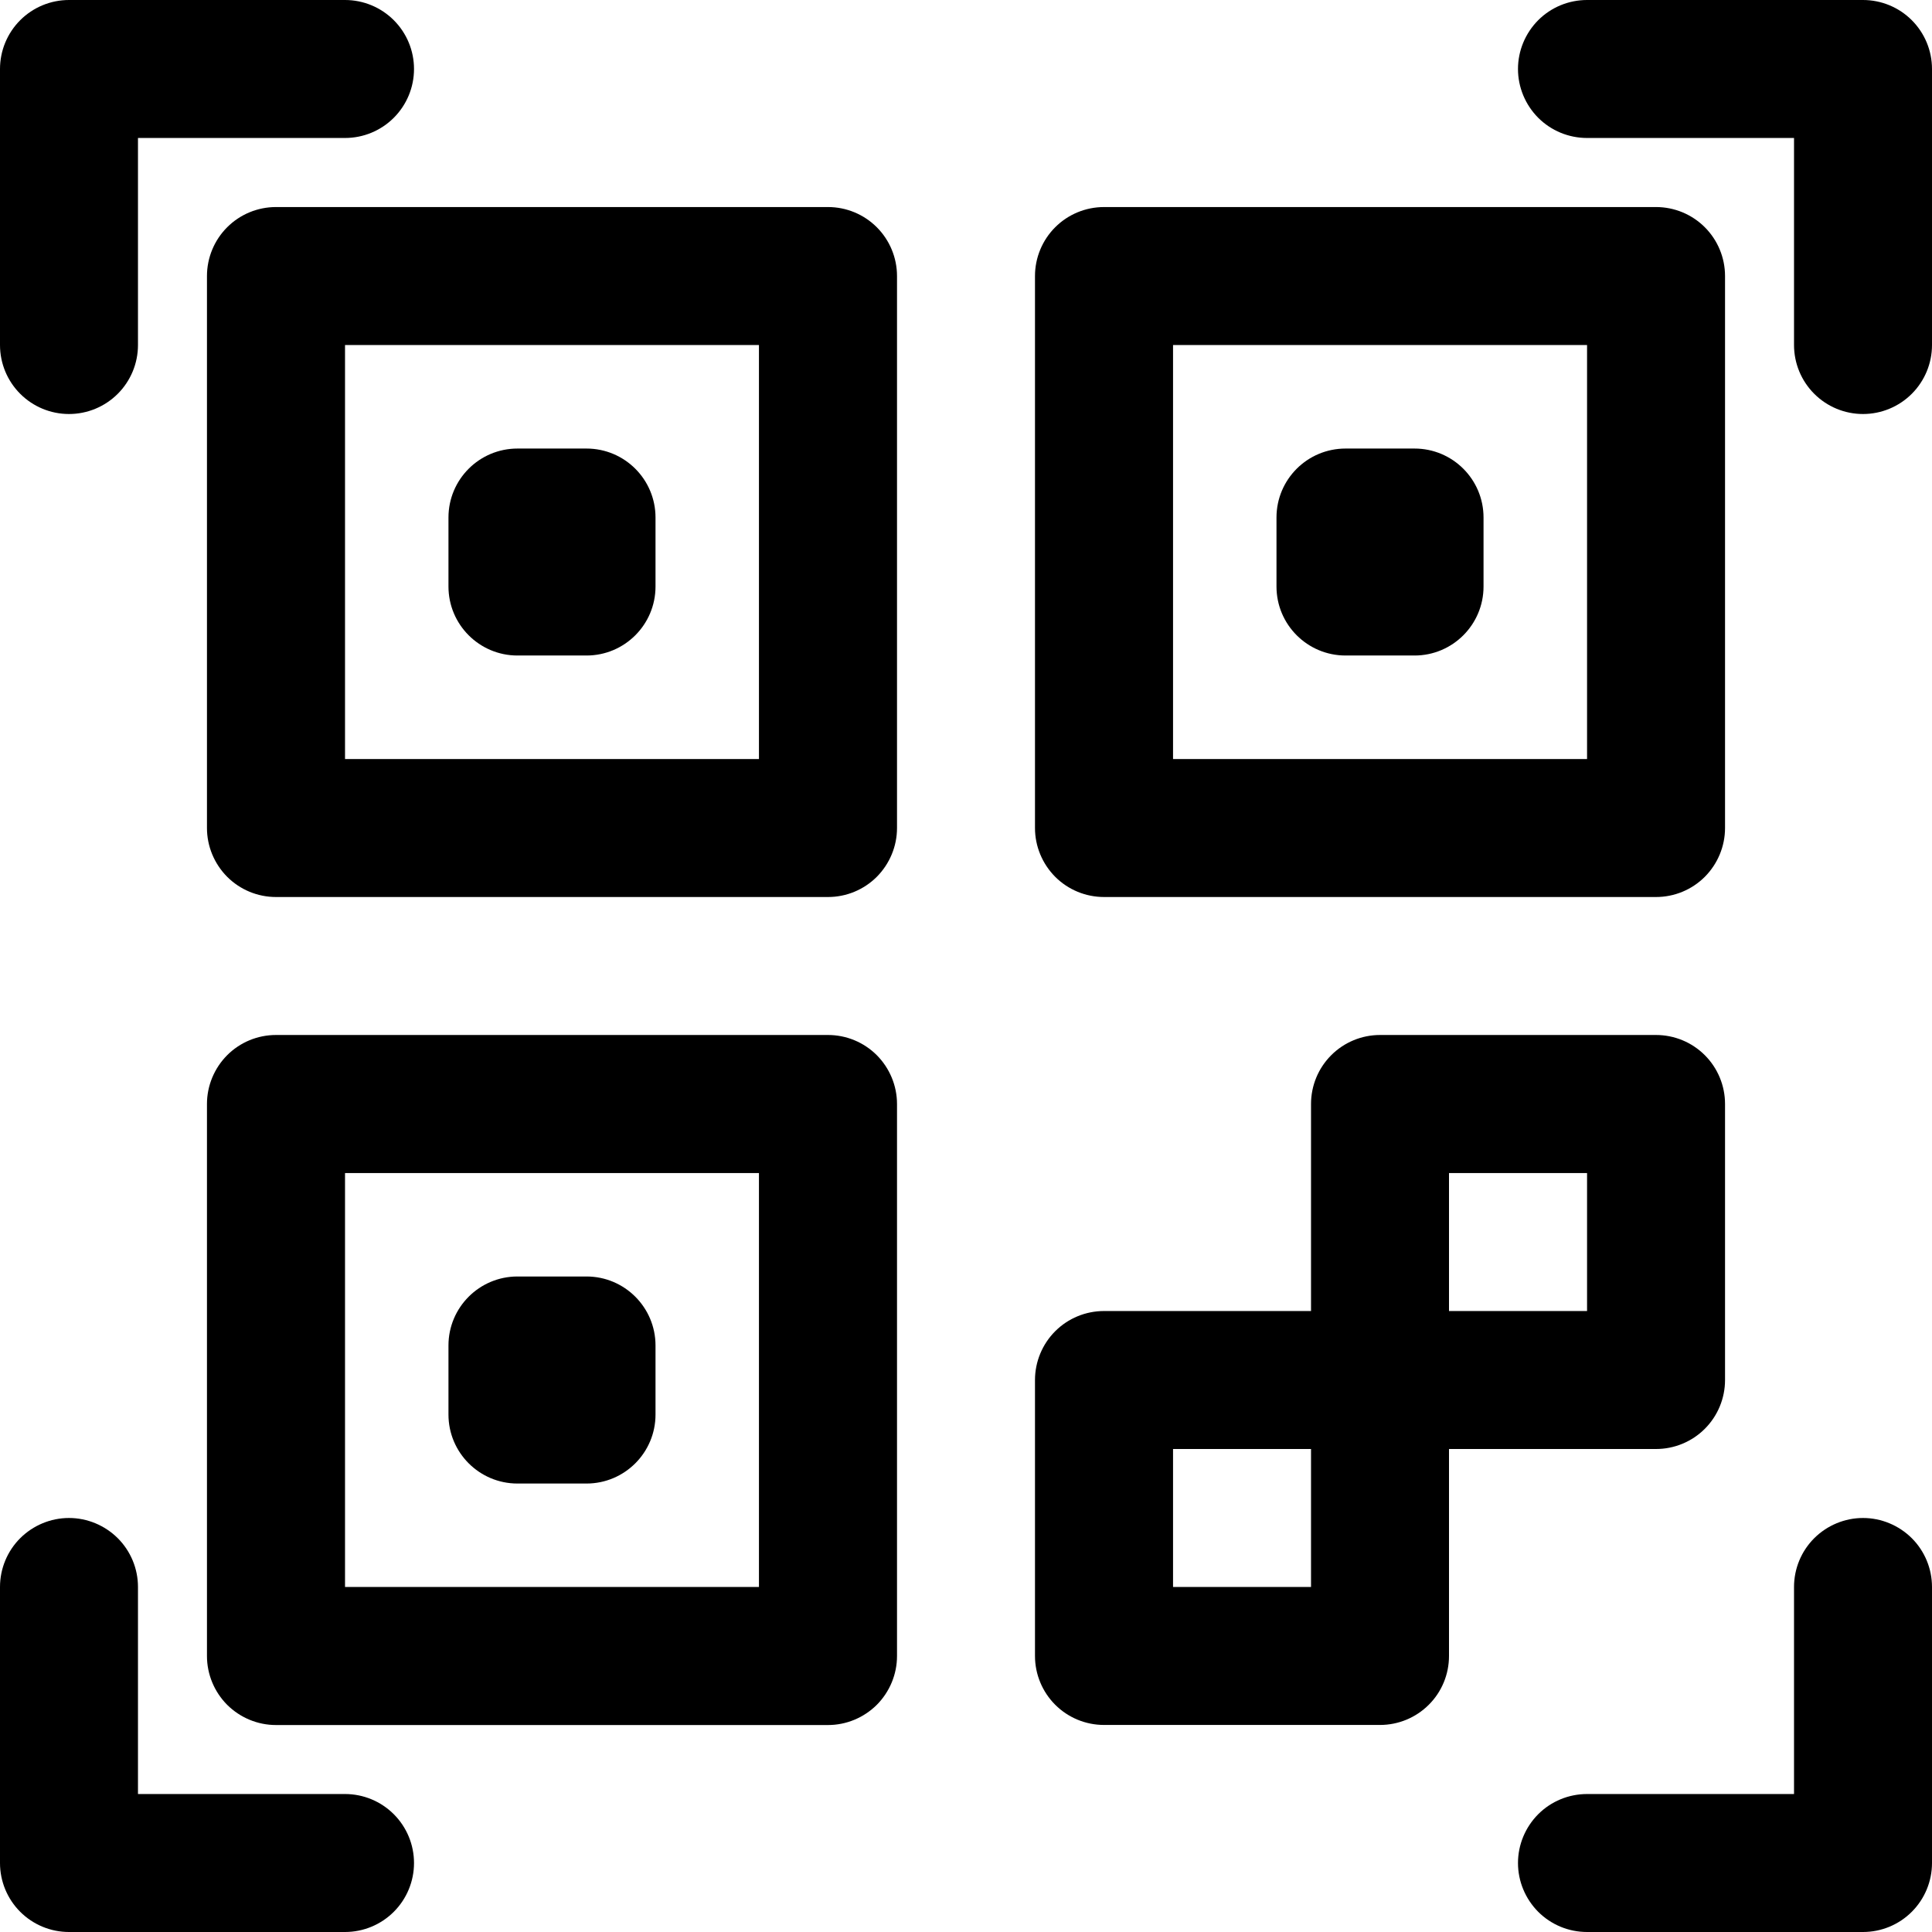 <svg width="24" height="24" viewBox="0 0 24 24" fill="none" xmlns="http://www.w3.org/2000/svg">
<path d="M0.857 5.143C0.63 5.143 0.412 5.053 0.251 4.892C0.09 4.731 0 4.513 0 4.286V0.857C0 0.63 0.09 0.412 0.251 0.251C0.412 0.09 0.63 0 0.857 0H4.286C4.513 0 4.731 0.09 4.892 0.251C5.053 0.412 5.143 0.63 5.143 0.857C5.143 1.084 5.053 1.302 4.892 1.463C4.731 1.624 4.513 1.714 4.286 1.714H1.714V4.286C1.714 4.513 1.624 4.731 1.463 4.892C1.302 5.053 1.084 5.143 0.857 5.143Z" fill="black"/>
<path d="M4.286 24H0.857C0.63 24 0.412 23.91 0.251 23.749C0.09 23.588 0 23.37 0 23.143V19.714C0 19.487 0.09 19.269 0.251 19.108C0.412 18.948 0.63 18.857 0.857 18.857C1.084 18.857 1.302 18.948 1.463 19.108C1.624 19.269 1.714 19.487 1.714 19.714V22.286H4.286C4.513 22.286 4.731 22.376 4.892 22.537C5.053 22.698 5.143 22.916 5.143 23.143C5.143 23.37 5.053 23.588 4.892 23.749C4.731 23.91 4.513 24 4.286 24Z" fill="black"/>
<path d="M23.143 24H19.715C19.487 24 19.269 23.91 19.108 23.749C18.948 23.588 18.857 23.37 18.857 23.143C18.857 22.916 18.948 22.698 19.108 22.537C19.269 22.376 19.487 22.286 19.715 22.286H22.286V19.714C22.286 19.487 22.376 19.269 22.537 19.108C22.698 18.948 22.916 18.857 23.143 18.857C23.37 18.857 23.588 18.948 23.749 19.108C23.91 19.269 24 19.487 24 19.714V23.143C24 23.37 23.91 23.588 23.749 23.749C23.588 23.91 23.37 24 23.143 24Z" fill="black"/>
<path d="M23.143 5.143C22.916 5.143 22.698 5.053 22.537 4.892C22.376 4.731 22.286 4.513 22.286 4.286V1.714H19.715C19.487 1.714 19.269 1.624 19.108 1.463C18.948 1.302 18.857 1.084 18.857 0.857C18.857 0.63 18.948 0.412 19.108 0.251C19.269 0.09 19.487 0 19.715 0H23.143C23.37 0 23.588 0.09 23.749 0.251C23.91 0.412 24 0.63 24 0.857V4.286C24 4.513 23.91 4.731 23.749 4.892C23.588 5.053 23.37 5.143 23.143 5.143Z" fill="black"/>
<path d="M10.286 11.143H3.428C3.201 11.143 2.983 11.053 2.822 10.892C2.662 10.731 2.571 10.513 2.571 10.286V3.429C2.571 3.201 2.662 2.983 2.822 2.823C2.983 2.662 3.201 2.572 3.428 2.572H10.286C10.513 2.572 10.731 2.662 10.892 2.823C11.052 2.983 11.143 3.201 11.143 3.429V10.286C11.143 10.513 11.052 10.731 10.892 10.892C10.731 11.053 10.513 11.143 10.286 11.143ZM4.286 9.429H9.428V4.286H4.286V9.429Z" fill="black"/>
<path d="M10.286 21.429H3.428C3.201 21.429 2.983 21.338 2.822 21.178C2.662 21.017 2.571 20.799 2.571 20.572V13.714C2.571 13.487 2.662 13.269 2.822 13.108C2.983 12.947 3.201 12.857 3.428 12.857H10.286C10.513 12.857 10.731 12.947 10.892 13.108C11.052 13.269 11.143 13.487 11.143 13.714V20.572C11.143 20.799 11.052 21.017 10.892 21.178C10.731 21.338 10.513 21.429 10.286 21.429ZM4.286 19.714H9.428V14.572H4.286V19.714Z" fill="black"/>
<path d="M20.572 11.143H13.715C13.487 11.143 13.269 11.053 13.108 10.892C12.948 10.731 12.857 10.513 12.857 10.286V3.429C12.857 3.201 12.948 2.983 13.108 2.823C13.269 2.662 13.487 2.572 13.715 2.572H20.572C20.799 2.572 21.017 2.662 21.178 2.823C21.338 2.983 21.429 3.201 21.429 3.429V10.286C21.429 10.513 21.338 10.731 21.178 10.892C21.017 11.053 20.799 11.143 20.572 11.143ZM14.572 9.429H19.715V4.286H14.572V9.429Z" fill="black"/>
<path d="M20.572 18H17.143C16.916 18 16.698 17.91 16.537 17.749C16.376 17.588 16.286 17.37 16.286 17.143V13.714C16.286 13.487 16.376 13.269 16.537 13.108C16.698 12.947 16.916 12.857 17.143 12.857H20.572C20.799 12.857 21.017 12.947 21.178 13.108C21.339 13.269 21.429 13.487 21.429 13.714V17.143C21.429 17.37 21.339 17.588 21.178 17.749C21.017 17.91 20.799 18 20.572 18ZM18 16.286H19.715V14.572H18V16.286Z" fill="black"/>
<path d="M17.143 21.428H13.715C13.487 21.428 13.269 21.338 13.108 21.177C12.948 21.017 12.857 20.799 12.857 20.571V17.143C12.857 16.916 12.948 16.697 13.108 16.537C13.269 16.376 13.487 16.286 13.715 16.286H17.143C17.37 16.286 17.588 16.376 17.749 16.537C17.91 16.697 18 16.916 18 17.143V20.571C18 20.799 17.91 21.017 17.749 21.177C17.588 21.338 17.37 21.428 17.143 21.428ZM14.572 19.714H16.286V18H14.572V19.714Z" fill="black"/>
<path d="M7.286 5.572H6.428C5.955 5.572 5.571 5.955 5.571 6.429V7.286C5.571 7.759 5.955 8.143 6.428 8.143H7.286C7.759 8.143 8.143 7.759 8.143 7.286V6.429C8.143 5.955 7.759 5.572 7.286 5.572Z" fill="black"/>
<path d="M7.286 15.857H6.428C5.955 15.857 5.571 16.241 5.571 16.714V17.572C5.571 18.045 5.955 18.429 6.428 18.429H7.286C7.759 18.429 8.143 18.045 8.143 17.572V16.714C8.143 16.241 7.759 15.857 7.286 15.857Z" fill="black"/>
<path d="M17.572 5.572H16.715C16.241 5.572 15.857 5.955 15.857 6.429V7.286C15.857 7.759 16.241 8.143 16.715 8.143H17.572C18.045 8.143 18.429 7.759 18.429 7.286V6.429C18.429 5.955 18.045 5.572 17.572 5.572Z" fill="black"/>
</svg>
